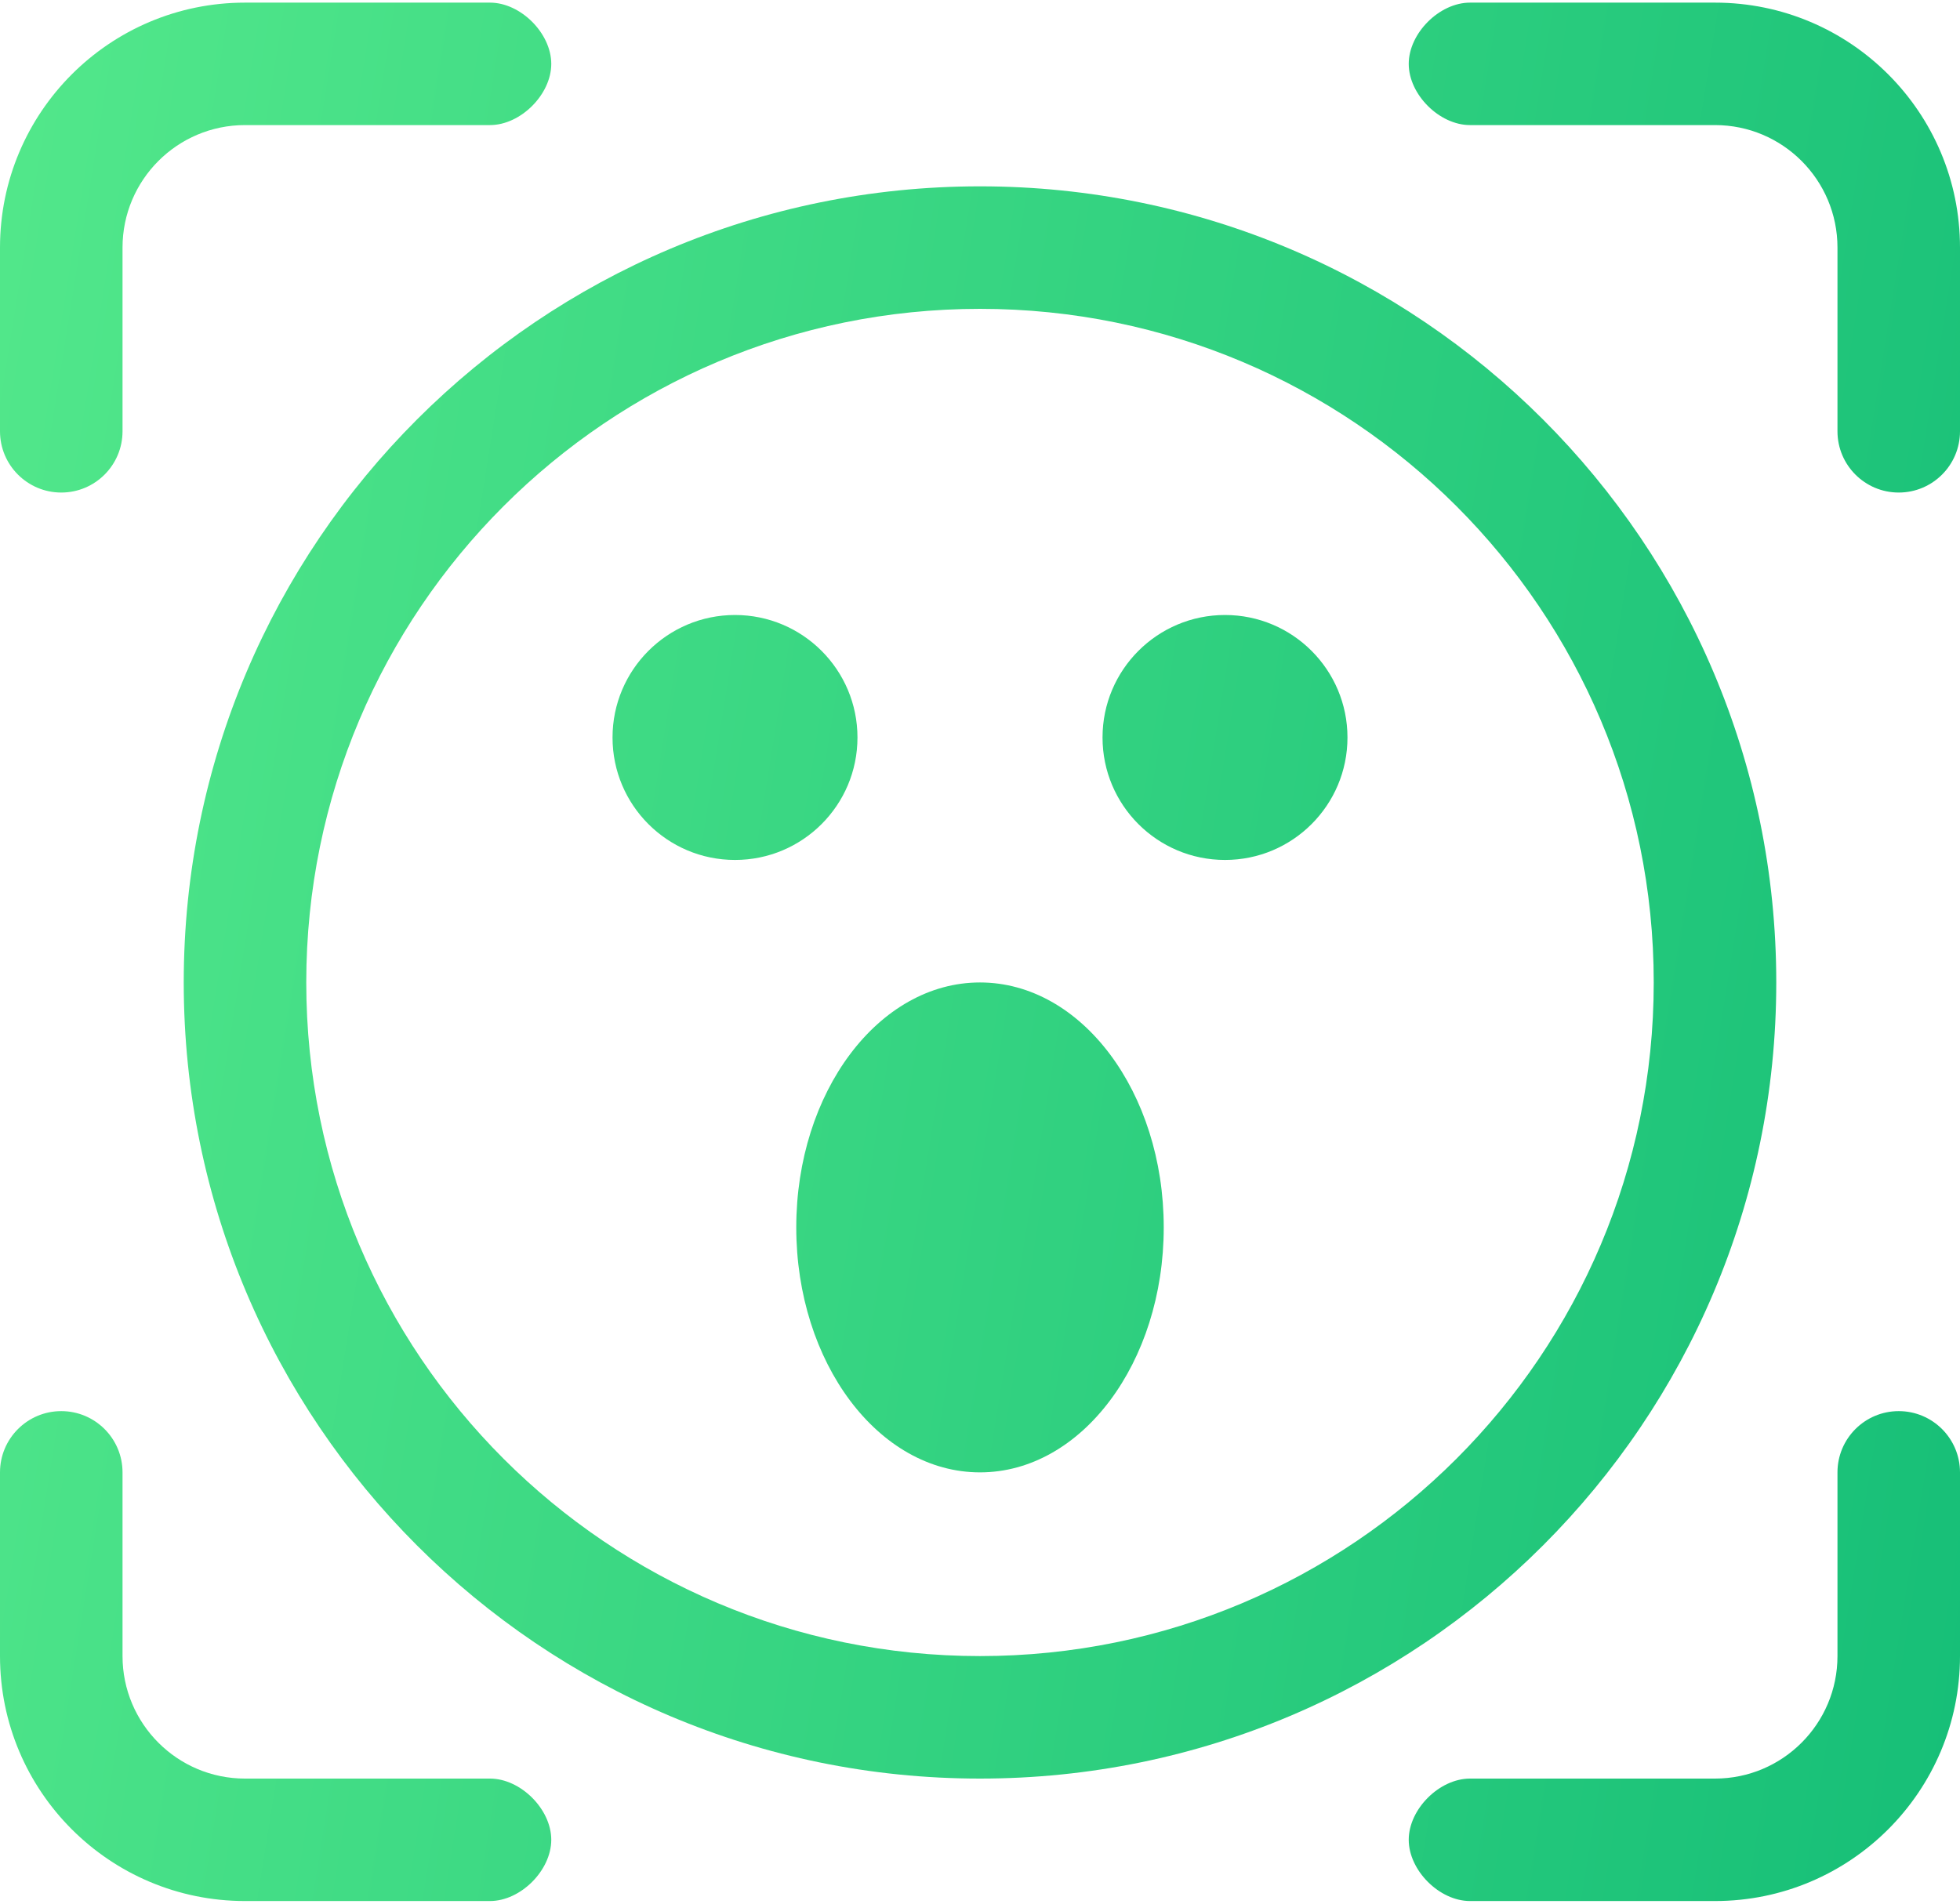 <svg width="35" height="34" viewBox="0 0 35 34" fill="none" xmlns="http://www.w3.org/2000/svg">
<path d="M13.125 15.359C14.333 15.359 15.312 14.38 15.312 13.172C15.312 11.964 14.333 10.984 13.125 10.984C11.917 10.984 10.938 11.964 10.938 13.172C10.938 14.38 11.917 15.359 13.125 15.359Z" fill="url(#paint0_linear_933_3328)"/>
<path d="M20.781 21.922C20.781 24.338 19.312 26.297 17.5 26.297C15.688 26.297 14.219 24.338 14.219 21.922C14.219 19.506 15.688 17.547 17.5 17.547C19.312 17.547 20.781 19.506 20.781 21.922Z" fill="url(#paint1_linear_933_3328)"/>
<path d="M21.875 15.359C23.083 15.359 24.062 14.38 24.062 13.172C24.062 11.964 23.083 10.984 21.875 10.984C20.667 10.984 19.688 11.964 19.688 13.172C19.688 14.38 20.667 15.359 21.875 15.359Z" fill="url(#paint2_linear_933_3328)"/>
<path fill-rule="evenodd" clip-rule="evenodd" d="M17.5 3.328C9.647 3.328 3.281 9.694 3.281 17.547C3.281 25.4 9.647 31.766 17.5 31.766C25.353 31.766 31.719 25.4 31.719 17.547C31.719 9.694 25.353 3.328 17.5 3.328ZM5.469 17.547C5.469 10.902 10.855 5.516 17.5 5.516C24.145 5.516 29.531 10.902 29.531 17.547C29.531 24.192 24.145 29.578 17.5 29.578C10.855 29.578 5.469 24.192 5.469 17.547Z" fill="url(#paint3_linear_933_3328)"/>
<path d="M2.188 26.297C2.188 25.693 1.698 25.203 1.094 25.203C0.49 25.203 0 25.693 0 26.297V29.578C0 31.994 1.959 33.953 4.375 33.953H8.75C9.297 33.953 9.844 33.406 9.844 32.859C9.844 32.312 9.297 31.766 8.75 31.766H4.375C3.167 31.766 2.188 30.786 2.188 29.578V26.297Z" fill="url(#paint4_linear_933_3328)"/>
<path d="M32.812 26.297C32.812 25.693 33.302 25.203 33.906 25.203C34.51 25.203 35 25.693 35 26.297V29.578C35 31.994 33.041 33.953 30.625 33.953H26.25C25.703 33.953 25.156 33.406 25.156 32.859C25.156 32.312 25.703 31.766 26.25 31.766H30.625C31.833 31.766 32.812 30.786 32.812 29.578V26.297Z" fill="url(#paint5_linear_933_3328)"/>
<path d="M32.812 7.703C32.812 8.307 33.302 8.797 33.906 8.797C34.51 8.797 35 8.307 35 7.703V4.422C35 2.006 33.041 0.047 30.625 0.047H26.25C25.703 0.047 25.156 0.594 25.156 1.141C25.156 1.688 25.703 2.234 26.25 2.234H30.625C31.833 2.234 32.812 3.214 32.812 4.422V7.703Z" fill="url(#paint6_linear_933_3328)"/>
<path d="M2.188 7.703C2.188 8.307 1.698 8.797 1.094 8.797C0.49 8.797 0 8.307 0 7.703V4.422C0 2.006 1.959 0.047 4.375 0.047H8.75C9.297 0.047 9.844 0.594 9.844 1.141C9.844 1.688 9.297 2.234 8.75 2.234H4.375C3.167 2.234 2.188 3.214 2.188 4.422V7.703Z" fill="url(#paint7_linear_933_3328)"/>
<defs>
<linearGradient id="paint0_linear_933_3328" x1="-4.96319e-08" y1="-2.035" x2="40.342" y2="4.417" gradientUnits="userSpaceOnUse">
<stop stop-color="#53E88B"/>
<stop offset="1" stop-color="#15BE77"/>
</linearGradient>
<linearGradient id="paint1_linear_933_3328" x1="-4.96319e-08" y1="-2.035" x2="40.342" y2="4.417" gradientUnits="userSpaceOnUse">
<stop stop-color="#53E88B"/>
<stop offset="1" stop-color="#15BE77"/>
</linearGradient>
<linearGradient id="paint2_linear_933_3328" x1="-4.96319e-08" y1="-2.035" x2="40.342" y2="4.417" gradientUnits="userSpaceOnUse">
<stop stop-color="#53E88B"/>
<stop offset="1" stop-color="#15BE77"/>
</linearGradient>
<linearGradient id="paint3_linear_933_3328" x1="-4.96319e-08" y1="-2.035" x2="40.342" y2="4.417" gradientUnits="userSpaceOnUse">
<stop stop-color="#53E88B"/>
<stop offset="1" stop-color="#15BE77"/>
</linearGradient>
<linearGradient id="paint4_linear_933_3328" x1="-4.96319e-08" y1="-2.035" x2="40.342" y2="4.417" gradientUnits="userSpaceOnUse">
<stop stop-color="#53E88B"/>
<stop offset="1" stop-color="#15BE77"/>
</linearGradient>
<linearGradient id="paint5_linear_933_3328" x1="-4.96319e-08" y1="-2.035" x2="40.342" y2="4.417" gradientUnits="userSpaceOnUse">
<stop stop-color="#53E88B"/>
<stop offset="1" stop-color="#15BE77"/>
</linearGradient>
<linearGradient id="paint6_linear_933_3328" x1="-4.96319e-08" y1="-2.035" x2="40.342" y2="4.417" gradientUnits="userSpaceOnUse">
<stop stop-color="#53E88B"/>
<stop offset="1" stop-color="#15BE77"/>
</linearGradient>
<linearGradient id="paint7_linear_933_3328" x1="-4.96319e-08" y1="-2.035" x2="40.342" y2="4.417" gradientUnits="userSpaceOnUse">
<stop stop-color="#53E88B"/>
<stop offset="1" stop-color="#15BE77"/>
</linearGradient>
</defs>
</svg>
